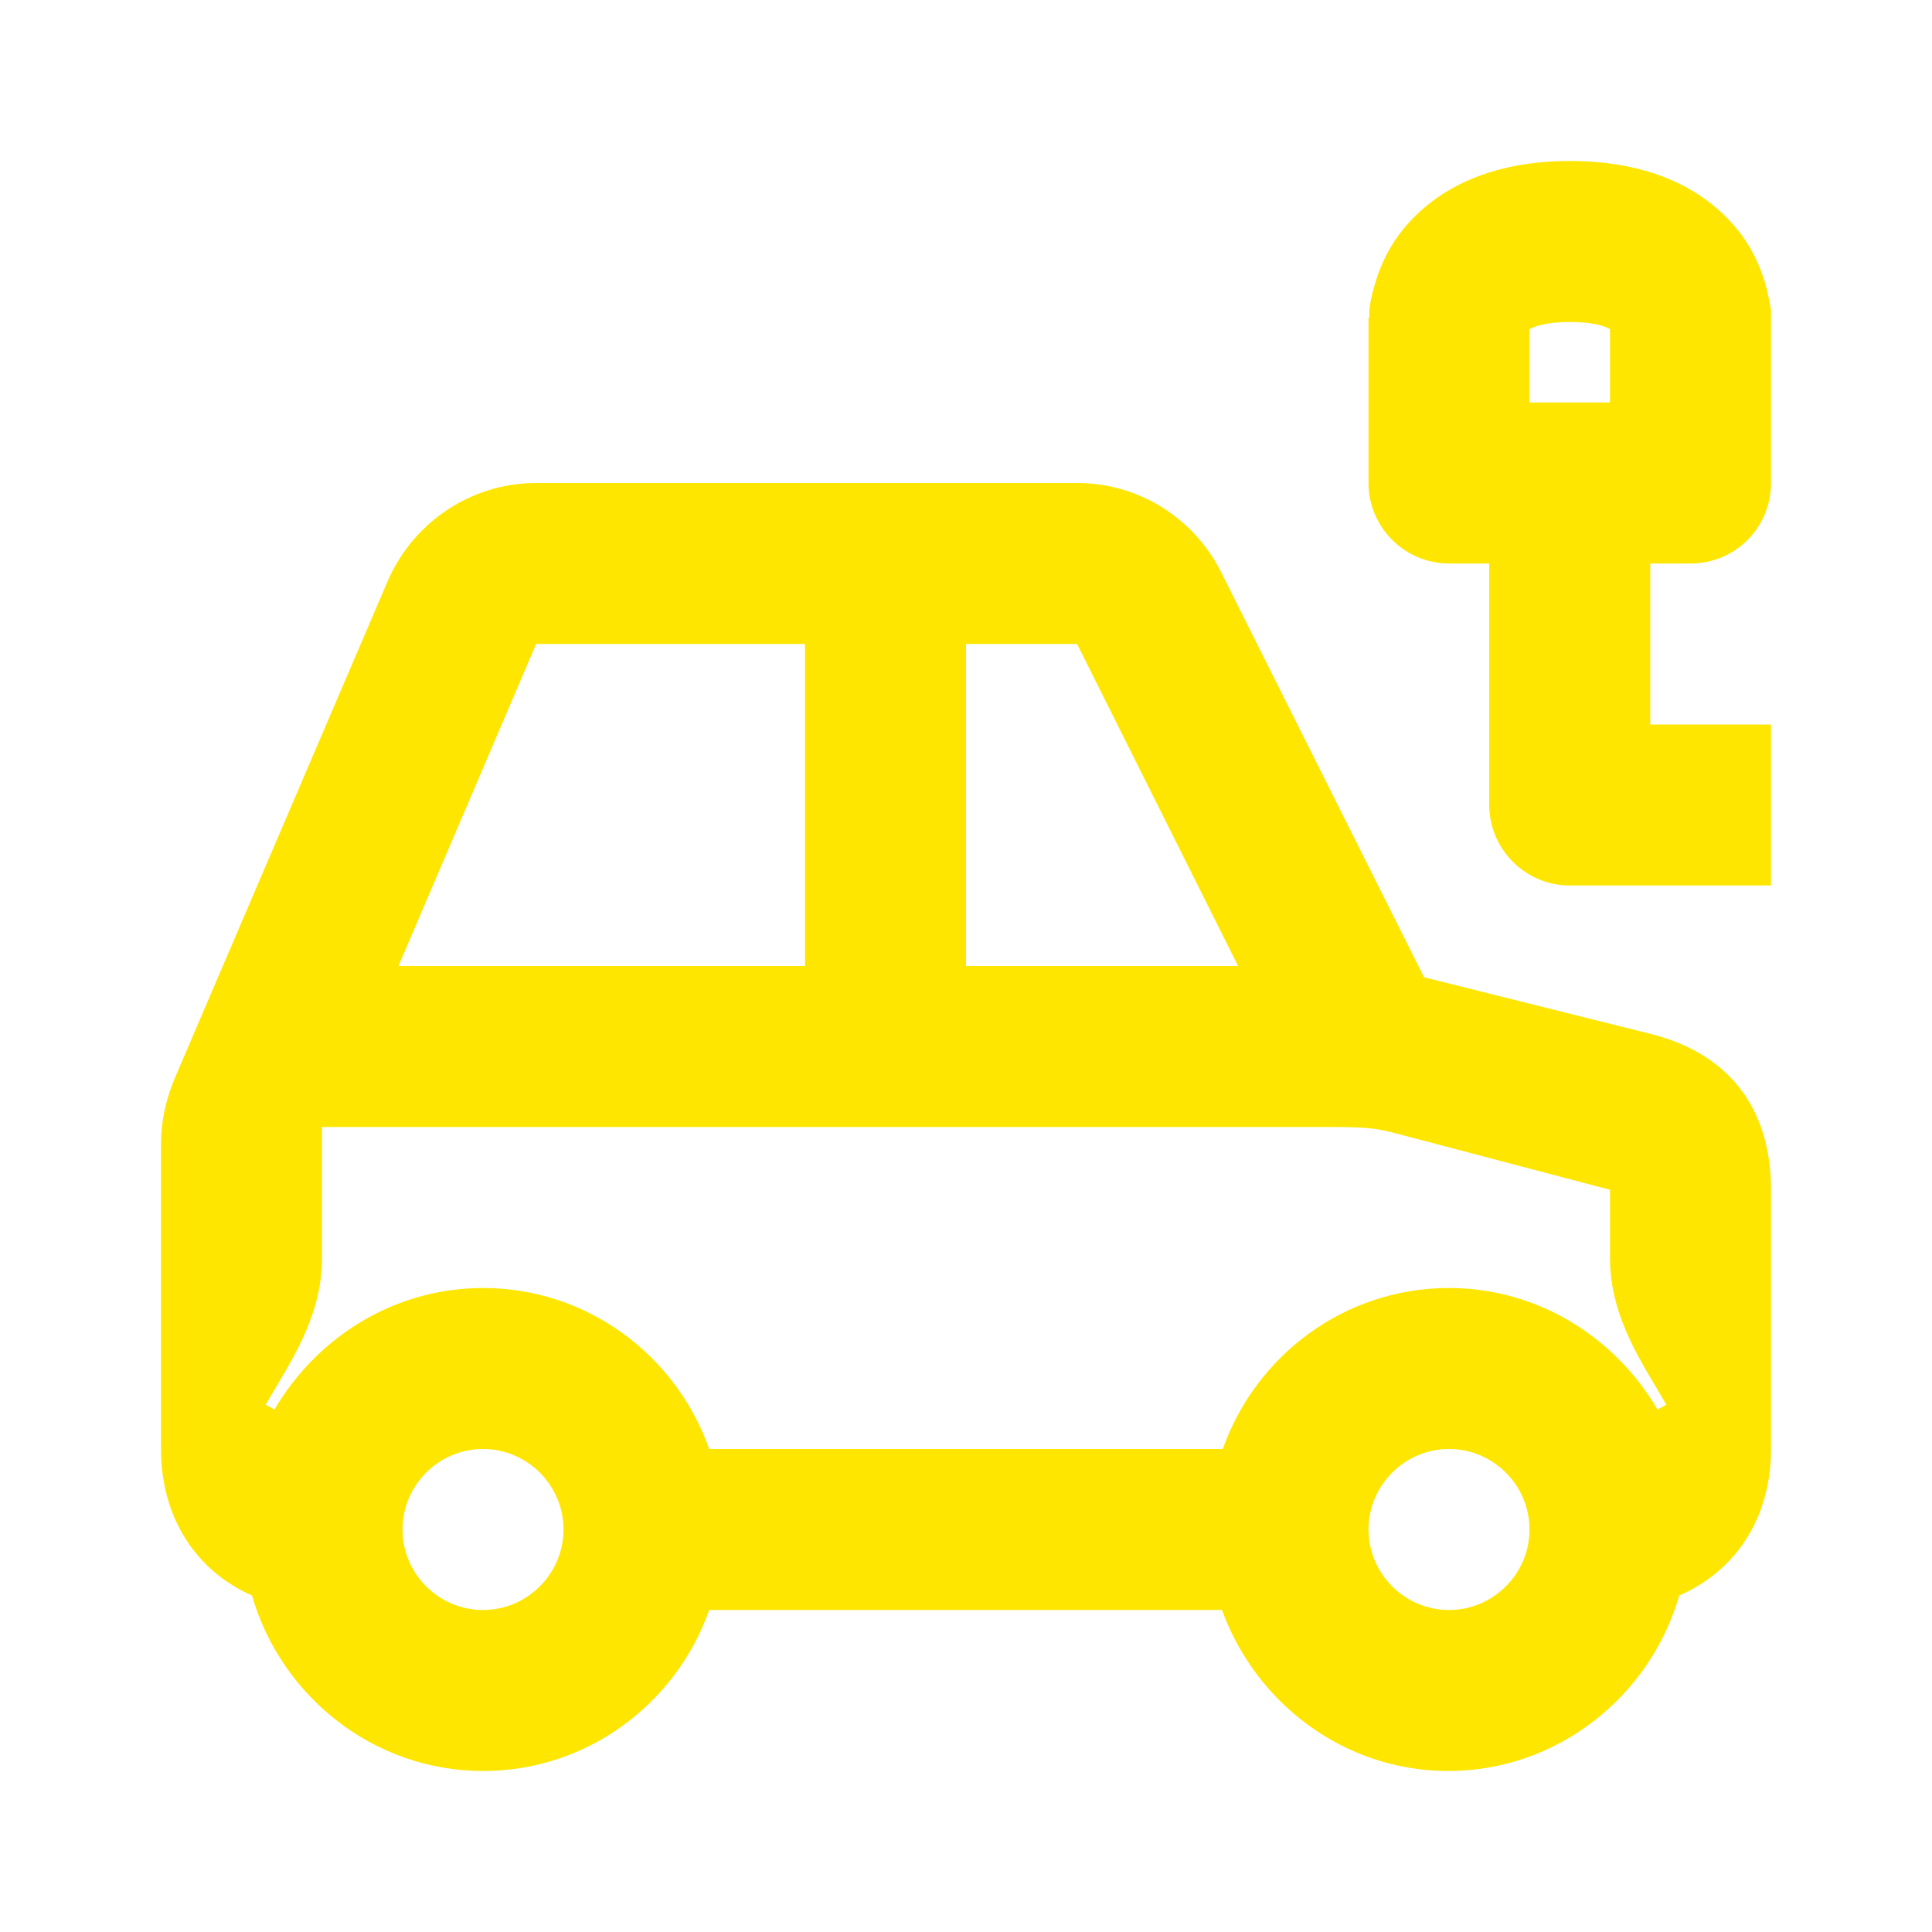 <svg width="24" height="24" viewBox="0 0 24 24" fill="none" xmlns="http://www.w3.org/2000/svg">
<path d="M21.95 3.6C21.9 3.41 21.81 3.15 21.62 2.9C21.2 2.35 20.5 2 19.5 2C18.51 2 17.81 2.35 17.39 2.9C17.2 3.15 17.11 3.41 17.06 3.6C17.03 3.7 17.02 3.78 17.01 3.85C17.01 3.88 17.01 3.91 17.01 3.94C17 3.95 17 3.96 17 3.97V6C17 6.55 17.45 7 18 7H18.5V10C18.5 10.55 18.95 11 19.5 11H22V9H20.5V7H21C21.56 7 22 6.55 22 6V3.97C22 3.96 22 3.95 22 3.94C22 3.91 22 3.88 22 3.85C21.99 3.78 21.97 3.7 21.95 3.6ZM20 5H19V4.09C19.05 4.06 19.19 4 19.5 4C19.82 4 19.95 4.06 20 4.09V5Z" fill="#FEE600"/>
<path d="M20.49 12.84L17.69 12.14L15.17 7.11C14.83 6.43 14.14 6 13.38 6H6.66C5.86 6 5.14 6.48 4.82 7.21L2.16 13.42C2.06 13.67 2 13.93 2 14.21V18C2 18.87 2.45 19.52 3.13 19.82C3.49 21.07 4.64 22 6 22C7.3 22 8.4 21.16 8.81 20H15.18C15.6 21.16 16.7 22 17.99 22C19.35 22 20.5 21.07 20.86 19.82C21.55 19.52 22 18.87 22 18V14.78C22 13.76 21.47 13.08 20.49 12.84ZM12 8H13.38L15.38 12H12V8ZM6.66 8H10V12H4.95L6.66 8ZM6 20C5.45 20 5 19.55 5 19C5 18.45 5.45 18 6 18C6.55 18 7 18.45 7 19C7 19.55 6.55 20 6 20ZM15.19 18H8.81C8.4 16.84 7.3 16 6 16C4.89 16 3.93 16.62 3.41 17.51L3.3 17.45C3.58 16.96 4 16.38 4 15.63V14H16.55C17.01 14 17.12 14.02 17.38 14.09L20 14.78V15.63C20 16.38 20.42 16.96 20.7 17.45L20.59 17.51C20.07 16.62 19.11 16 18 16C16.7 16 15.6 16.84 15.19 18ZM18 20C17.45 20 17 19.55 17 19C17 18.45 17.45 18 18 18C18.55 18 19 18.45 19 19C19 19.55 18.55 20 18 20Z" fill="#FEE600"/>
</svg>

